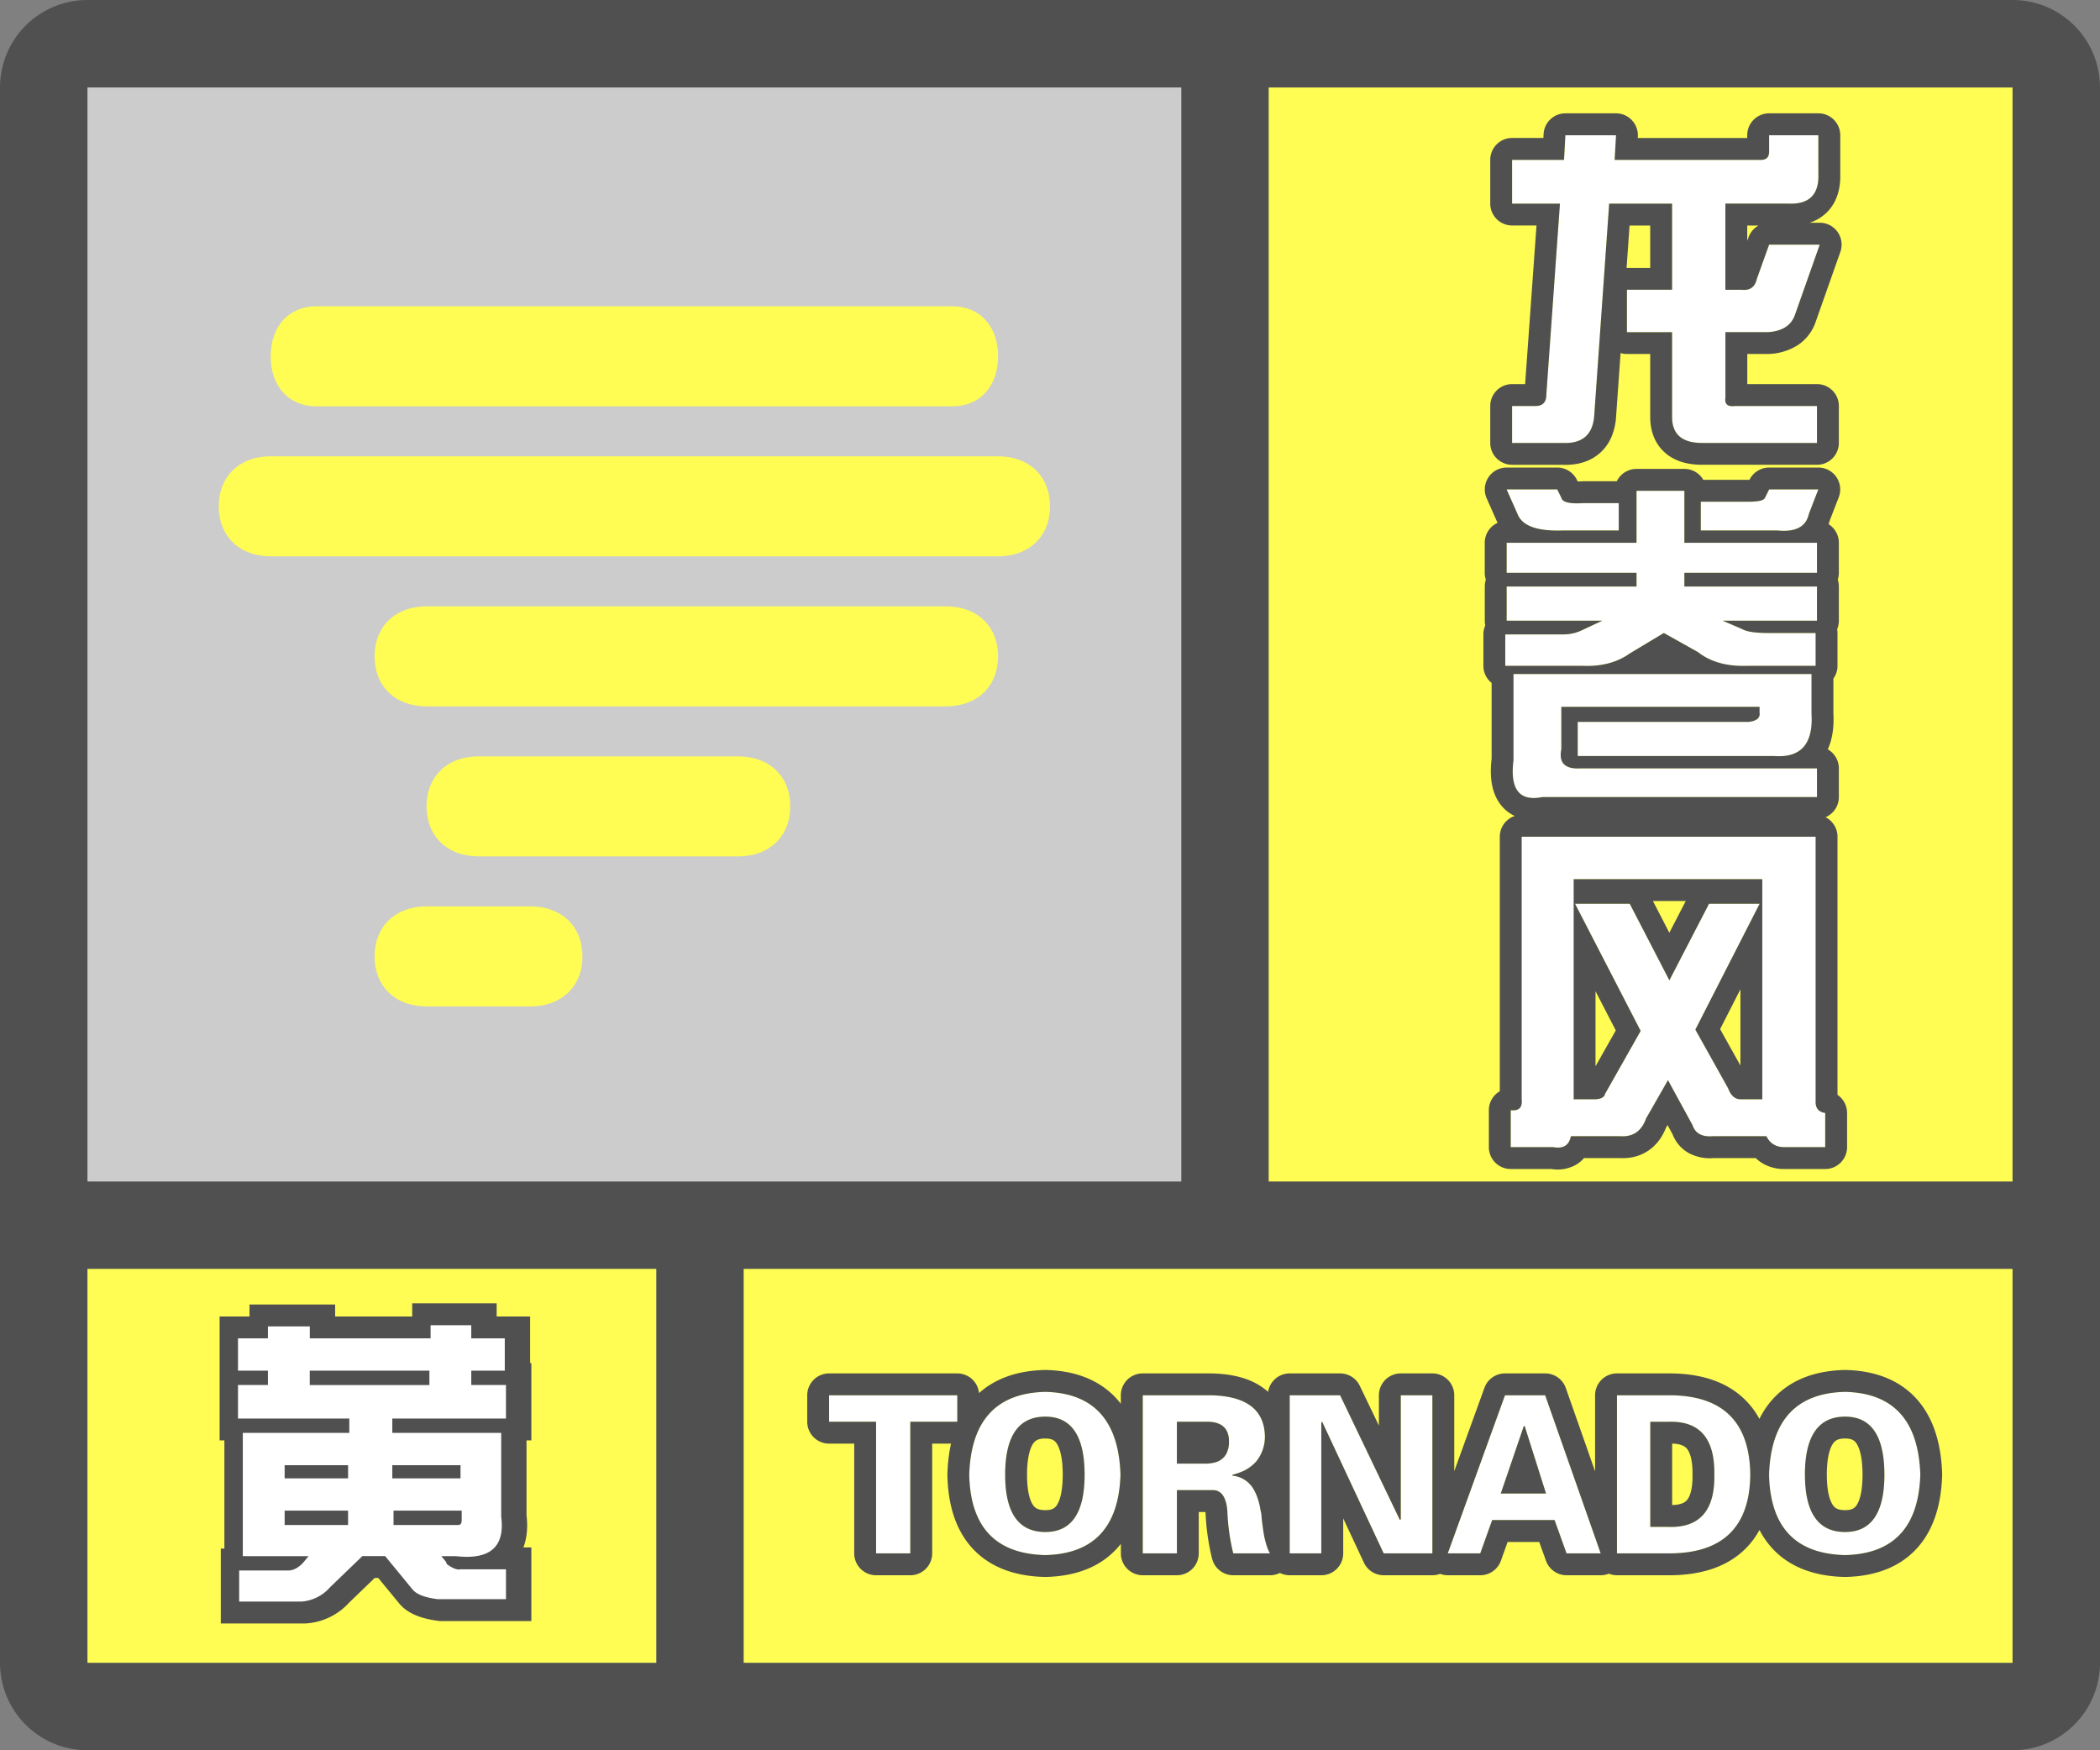 <svg width="48" height="40" fill="none" xmlns="http://www.w3.org/2000/svg"><rect width="100%" height="100%" fill="#808080" stroke="none"/><g clip-path="url(#a)"><path fill-rule="evenodd" clip-rule="evenodd" d="M0 38a2 2 0 0 0 2 2h44a2 2 0 0 0 2-2V2A2 2 0 0 0 46.15.005L46 0H2l-.15.005A2 2 0 0 0 0 2v36ZM27 2H2v25h25V2ZM2 29v9h13v-9H2Zm15 9h29v-9H17v9Zm29-11V2H29v25h17Z" fill="#505050"/></g><path fill="#FFFD54" d="M2 29h13v9H2z"/><path fill-rule="evenodd" clip-rule="evenodd" d="M7.625 36.273a.959.959 0 0 1-.663.329H5.547v-.711h1.121c.11 0 .219-.055.328-.164l.137-.164H5.629v-2.817h2.434v-.328H5.52v-.766h.683v-.328H5.52v-.738h.683v-.273h.957v.273h2.762v-.3h.93v.3h.765v.738h-.765v.328h.793v.766H9.047v.328h2.488v1.914c.091.693-.255.994-1.039.903h-.328l.11.136c0 .018.008.037.027.055.127.091.228.128.3.11h1.04v.683h-1.56c-.29-.037-.482-.11-.573-.219l-.63-.766h-.519l-.738.711Zm-.465-4.62h2.735v-.329H7.16v.328Zm.875 2.132h-1.45v-.3h1.45v.3Zm1.012 0h1.558v-.3H9.047v.3Zm1.504 1.067H9.074v-.329h1.559v.22c0 .072-.027.109-.082.109Zm-3.965 0h1.45v-.329h-1.45v.329Z" fill="#fff" stroke="#505050"/><path fill-rule="evenodd" clip-rule="evenodd" d="M7.545 36.273a.959.959 0 0 1-.663.329H5.467v-.711h1.121c.11 0 .22-.055.329-.164l.136-.164H5.55v-2.817h2.434v-.328H5.44v-.766h.684v-.328H5.44v-.738h.684v-.273h.957v.273h2.761v-.3h.93v.3h.766v.738h-.766v.328h.793v.766H8.967v.328h2.489v1.914c.09.693-.256.994-1.04.903h-.328l.11.136c0 .018.009.037.027.055.128.091.228.128.3.11h1.04v.683h-1.559c-.291-.037-.483-.11-.574-.219l-.629-.766h-.52l-.738.711Zm-.464-4.62h2.734v-.329H7.08v.328Zm.875 2.132h-1.45v-.3h1.45v.3Zm1.011 0h1.559v-.3H8.967v.3Zm1.504 1.067H8.995v-.329h1.558v.22c0 .072-.027.109-.082.109Zm-3.965 0h1.45v-.329h-1.45v.329Z" fill="#fff"/><path fill="#CCC" d="M2 2h25v25H2z"/><path d="M22.813 12.714H6.188c-.713 0-1.188-.457-1.188-1.143 0-.685.475-1.143 1.188-1.143h16.625c.712 0 1.187.458 1.187 1.143 0 .686-.475 1.143-1.188 1.143Zm-1.04-3.428H7.227c-.624 0-1.04-.457-1.04-1.143 0-.686.416-1.143 1.04-1.143h14.546c.624 0 1.04.457 1.04 1.143 0 .686-.416 1.143-1.04 1.143Zm-.148 6.857H9.75c-.713 0-1.188-.457-1.188-1.143 0-.686.476-1.143 1.188-1.143h11.875c.712 0 1.188.457 1.188 1.143 0 .686-.476 1.143-1.188 1.143Zm-4.75 3.428h-5.938c-.712 0-1.187-.457-1.187-1.143 0-.685.475-1.142 1.188-1.142h5.937c.712 0 1.188.457 1.188 1.142 0 .686-.476 1.143-1.188 1.143ZM12.125 23H9.75c-.713 0-1.188-.457-1.188-1.143 0-.686.476-1.143 1.188-1.143h2.375c.713 0 1.188.457 1.188 1.143 0 .686-.476 1.143-1.188 1.143ZM29 2h17v25H29z" fill="#FFFD54"/><path d="m36.938 3.091-.032.563h3.344c.125 0 .188-.063.188-.188v-.375h1.124v.875c.021.48-.208.709-.687.688h-1.438v1.968h.376c.187.021.302-.062.343-.25l.282-.78h1.156l-.563 1.593c-.083.25-.291.385-.625.406h-.968v1.5c-.021.146.052.209.218.188h1.875v.844h-2.625c-.458 0-.687-.198-.687-.594V7.59h-1.032v-.969h1.032V4.654H36.78l-.343 4.875c-.042.416-.282.614-.72.594h-1.156v-.844h.532c.166 0 .25-.084.25-.25l.312-4.375h-1.093v-1h1.187l.031-.563h1.157ZM37.406 11.216H38.5v1.188h3.031v.687H38.5v.313h3.031v.781h-2.156l.438.188c.104.062.302.093.593.093H41.5v.75h-1.531c-.48.021-.865-.083-1.157-.312l-.78-.438-.782.469c-.292.208-.656.302-1.094.281h-1.75v-.718h1.313a.966.966 0 0 0 .437-.094l.469-.219h-2.188v-.781h2.97v-.313h-2.97v-.687h2.97v-1.188Zm4 4.188v.906c.042.688-.24 1.01-.843.969h-4.5v-.782h3.906c.187-.02.27-.093.25-.218v-.125h-4.532v.968c-.062.313.084.459.438.438h5.406v.656H35.25c-.52.104-.74-.177-.656-.844v-1.968h6.812Zm-2.531-3.281v-.657h1.094c.229 0 .354-.031.375-.093l.093-.188h1.126l-.22.563c-.062.291-.301.416-.718.375h-1.75Zm-1.875 0h-1.281c-.584.02-.927-.105-1.032-.375l-.25-.563h1.157l.093.188c.021.104.188.145.5.125H37v.625ZM34.531 25.372c.188.021.271-.062.25-.25v-6H41.5v6.063c0 .146.073.23.219.25v.781h-.938a.423.423 0 0 1-.406-.25h-1.219c-.25.021-.406-.062-.468-.25l-.563-1.031-.5.875c-.104.292-.302.427-.594.406h-1.125c-.041.209-.177.292-.406.25h-.969v-.844Zm5.75-.25v-5.03H35.97v5.03h.468c.146 0 .23-.041.25-.125l.813-1.437-1.5-2.906h1.25l.906 1.75.907-1.75h1.156l-1.469 2.875.75 1.343c.063.167.156.25.281.25h.5Z" fill="#fff"/><path fill-rule="evenodd" clip-rule="evenodd" d="M37.3 2.748a.5.5 0 0 1 .137.371l-.002.035h2.502V3.09a.5.5 0 0 1 .5-.5h1.126a.5.5 0 0 1 .5.5v.865c.011.309-.053.645-.303.895a.986.986 0 0 1-.396.24h.23a.5.5 0 0 1 .471.667l-.561 1.59a1.034 1.034 0 0 1-.419.545 1.327 1.327 0 0 1-.679.198h-.468v.688h1.593a.5.5 0 0 1 .5.5v.844a.5.5 0 0 1-.5.5h-2.625c-.29 0-.6-.061-.842-.27-.256-.222-.345-.529-.345-.824V8.09h-.532a.5.5 0 0 1-.145-.021l-.106 1.494-.001.014c-.03.293-.137.588-.39.797-.245.203-.549.26-.837.248h-1.145a.5.5 0 0 1-.5-.5v-.844a.5.5 0 0 1 .5-.5h.297l.26-3.625h-.557a.5.5 0 0 1-.5-.5v-1a.5.5 0 0 1 .5-.5h.714l.005-.09a.5.5 0 0 1 .5-.473h1.156a.5.5 0 0 1 .363.157Zm-1.55.906h-1.188v1h1.094l-.312 4.375c0 .166-.084.25-.25.25h-.532v.844h1.157c.437.02.677-.178.718-.594l.344-4.875h1.438v1.968h-1.032v.97h1.032v1.937c0 .396.229.594.687.594h2.625v-.844h-1.875c-.166.02-.24-.042-.218-.188v-1.5h.968c.334-.02.542-.156.625-.406l.563-1.594h-1.157l-.28.781c-.032.142-.105.224-.22.247a.432.432 0 0 1-.125.004h-.375v-1.97h1.438c.48.022.708-.208.688-.687v-.875h-1.126v.375c0 .125-.062.188-.187.188h-3.344l.032-.563H35.78l-.031.563Zm4.445 1.5h-.258v.35l.03-.082a.5.5 0 0 1 .228-.268Zm-2.476.968v-.968h-.472l-.068.969h.54Zm-.763 4.876a.5.5 0 0 1 .45-.282H38.5a.5.5 0 0 1 .433.25h1.055l.002-.005a.5.5 0 0 1 .447-.276h1.126a.5.5 0 0 1 .465.681l-.206.531a1.093 1.093 0 0 1-.025.083.5.5 0 0 1 .234.424v.687a.502.502 0 0 1-.025.157c.017.049.025.101.025.156v.781a.5.5 0 0 1-.039.194.505.505 0 0 1 .008.087v.75c0 .109-.035.21-.094.292v.788c.016.284-.012.575-.128.829a.5.5 0 0 1 .253.435v.656a.5.5 0 0 1-.304.46.5.5 0 0 1 .273.447v5.898a.5.5 0 0 1 .219.414v.781a.5.5 0 0 1-.5.5h-.938a.952.952 0 0 1-.504-.136.892.892 0 0 1-.147-.114h-.955a1.028 1.028 0 0 1-.559-.106.833.833 0 0 1-.385-.436l-.116-.213-.036.063c-.079.2-.205.386-.398.519-.206.14-.439.186-.665.173h-.81a.736.736 0 0 1-.17.145.856.856 0 0 1-.575.105h-.93a.5.5 0 0 1-.5-.5v-.844a.5.5 0 0 1 .25-.433v-5.817a.5.5 0 0 1 .342-.474.861.861 0 0 1-.322-.258c-.231-.297-.248-.694-.207-1.047v-1.736a.499.499 0 0 1-.188-.39v-.72c0-.072.016-.14.043-.203a.502.502 0 0 1-.011-.109v-.781c0-.055.008-.107.024-.156a.499.499 0 0 1-.025-.157v-.687a.5.5 0 0 1 .293-.455l-.004-.008-.245-.553a.5.5 0 0 1 .456-.703h1.157a.5.5 0 0 1 .447.276l.02.042a1.856 1.856 0 0 0 .127-.005h.768Zm.45.218v1.188h-2.968v.687h2.968v.313h-2.968v.781h2.187l-.469.219a.966.966 0 0 1-.437.094h-1.313v.718h1.75c.438.021.802-.073 1.094-.281l.781-.469.782.438c.291.229.677.333 1.156.312H41.5v-.75h-1.094c-.291 0-.49-.031-.593-.093l-.438-.188h2.156v-.781H38.5v-.313h3.031v-.687H38.5v-1.188h-1.094Zm1.469.907h1.75c.333.033.552-.04.66-.22a.513.513 0 0 0 .059-.155l.218-.563h-1.124l-.094.188c-.021.062-.146.093-.375.093h-1.094v.657Zm-4.281 3.28v1.97c-.084.666.135.947.656.843h6.281v-.656h-5.406a1.04 1.04 0 0 1-.063.002c-.247 0-.377-.094-.388-.283a.617.617 0 0 1 .014-.157v-.968h4.53v.125a.194.194 0 0 1 0 .069c-.016.083-.1.133-.25.15h-3.906v.78h4.5c.307.022.531-.051.671-.218.136-.162.194-.412.173-.75v-.906h-6.812Zm1.125-3.28H37v-.625h-.813c-.312.02-.479-.021-.5-.125l-.093-.188h-1.157l.25.563a.442.442 0 0 0 .103.156c.163.162.473.235.929.219Zm-1.434 13.06v-.003Zm.304-.307h.003Zm.911 1.34c.23.042.365-.041.406-.25h1.125c.292.021.49-.114.594-.406l.5-.875.563 1.031c.062.188.218.271.468.25h1.219c.083.167.219.25.406.25h.938v-.781c-.146-.02-.219-.104-.219-.25v-6.063h-6.719v6c.017.15-.033.234-.15.25a.398.398 0 0 1-.1 0v.844h.969Zm3.25-2.687.75 1.343c.063.167.156.25.281.25h.5v-5.03H35.97v5.03h.5c.126-.006.2-.047.218-.125l.813-1.437-1.5-2.906h1.25l.906 1.75.907-1.75h1.156l-1.469 2.875Zm-.218-2.938-.376.725-.375-.725h.75Zm-2.063 2.061v1.716l.463-.819-.463-.897Zm3.312-.043-.464.91.464.832v-1.742Z" fill="#505050"/><path fill="#FFFD54" d="M17 29h29v9H17z"/><path d="M18.951 32.492v-.605h2.93v.605h-1.074V35.5h-.782v-3.008h-1.074ZM23.893 35.54c-1.133-.027-1.713-.639-1.739-1.837.04-1.237.619-1.868 1.739-1.894 1.106.026 1.68.657 1.718 1.894-.039 1.198-.612 1.81-1.718 1.836Zm0-3.165c-.612 0-.918.443-.918 1.328 0 .872.306 1.309.918 1.309.598 0 .898-.437.898-1.309 0-.885-.3-1.328-.898-1.328ZM26.9 32.492v.957h.645c.364 0 .547-.17.547-.508 0-.312-.182-.462-.547-.449H26.9Zm0 1.563V35.5h-.78v-3.613h1.542c.82.013 1.237.325 1.25.937-.013.469-.26.762-.742.88v.019c.351.039.566.306.644.8.014.052.02.092.02.118.039.43.104.716.195.859h-.84a4.773 4.773 0 0 1-.136-.977c-.026-.312-.137-.468-.332-.468h-.82ZM32.74 35.5h-1.113l-1.406-3.008-.02.02V35.5h-.723v-3.613h1.153l1.367 2.851.02-.02v-2.831h.722V35.5ZM33.834 35.5h-.742l1.308-3.613h.918l1.27 3.613h-.781l-.274-.762h-1.426l-.273.762Zm.469-1.367h1.035l-.488-1.543h-.02l-.527 1.543ZM37.72 32.492v2.403h.41c.717.026 1.069-.372 1.055-1.192.014-.833-.338-1.237-1.054-1.21h-.41ZM36.96 35.5v-3.613h1.23c1.198.013 1.804.618 1.817 1.816-.013 1.185-.619 1.784-1.816 1.797h-1.231ZM42.174 35.54c-1.133-.027-1.712-.639-1.739-1.837.04-1.237.619-1.868 1.739-1.894 1.107.026 1.68.657 1.719 1.894-.04 1.198-.612 1.81-1.72 1.836Zm0-3.165c-.612 0-.918.443-.918 1.328 0 .872.306 1.309.918 1.309.599 0 .898-.437.898-1.309 0-.885-.3-1.328-.898-1.328Z" fill="#fff"/><path fill-rule="evenodd" clip-rule="evenodd" d="M18.951 32.992a.5.5 0 0 1-.5-.5v-.605a.5.5 0 0 1 .5-.5h2.93a.5.5 0 0 1 .497.45c.396-.355.917-.515 1.503-.528h.023c.648.015 1.215.212 1.619.657.033.037.066.075.096.115v-.194a.5.5 0 0 1 .5-.5h1.551c.46.007.891.097 1.22.344.033.025.065.05.095.078a.5.5 0 0 1 .494-.422h1.152a.5.5 0 0 1 .45.284l.437.909v-.693a.5.5 0 0 1 .5-.5h.722a.5.5 0 0 1 .5.5v1.735l.69-1.905a.5.5 0 0 1 .47-.33h.918a.5.5 0 0 1 .472.334l.669 1.904v-1.738a.5.5 0 0 1 .5-.5h1.236c.677.007 1.274.183 1.7.61.13.129.235.273.32.43.084-.17.189-.325.316-.463.407-.444.979-.64 1.631-.655h.024c.647.015 1.214.212 1.618.657.395.436.567 1.037.588 1.721v.032c-.022.67-.195 1.257-.593 1.683-.405.433-.97.622-1.613.637h-.024c-.652-.015-1.226-.202-1.635-.635a1.901 1.901 0 0 1-.31-.439 1.848 1.848 0 0 1-.323.431c-.427.423-1.024.597-1.7.604H36.96a.498.498 0 0 1-.186-.036.5.5 0 0 1-.185.036h-.781a.5.5 0 0 1-.471-.331l-.155-.43h-.722l-.154.43a.5.5 0 0 1-.471.331h-.742a.502.502 0 0 1-.176-.032.5.5 0 0 1-.176.032h-1.113a.5.5 0 0 1-.453-.288l-.473-1.012v.8a.5.5 0 0 1-.5.5h-.723a.499.499 0 0 1-.224-.053.5.5 0 0 1-.225.053h-.84a.5.5 0 0 1-.485-.379 5.268 5.268 0 0 1-.15-1.066H27.4v.945a.5.5 0 0 1-.5.5h-.78a.5.5 0 0 1-.5-.5v-.216c-.033.04-.067.08-.103.118-.404.433-.97.622-1.613.637h-.023c-.652-.015-1.226-.202-1.636-.635-.405-.428-.576-1.019-.59-1.69v-.027c.007-.243.034-.476.083-.695h-.431V35.5a.5.5 0 0 1-.5.5h-.782a.5.5 0 0 1-.5-.5v-2.508h-.574Zm1.074-.5V35.5h.782v-3.008h1.074v-.605h-2.93v.605h1.074Zm6.875 1.563h.82a.264.264 0 0 1 .23.117c.056.078.09.195.103.351.013.339.058.664.136.977h.84a.63.63 0 0 1-.05-.101 1.911 1.911 0 0 1-.101-.399 5.163 5.163 0 0 1-.044-.36.536.536 0 0 0-.02-.117c-.03-.19-.08-.346-.15-.469a.623.623 0 0 0-.49-.33l-.004-.001v-.02h.002l.008-.002c.053-.014.103-.029.15-.047a.907.907 0 0 0 .386-.258.895.895 0 0 0 .196-.572c-.013-.612-.43-.924-1.25-.937H26.12V35.5h.781v-1.445Zm.645-1.563H26.9v.957h.645a.853.853 0 0 0 .209-.023.41.41 0 0 0 .277-.203.591.591 0 0 0 .06-.282c0-.312-.181-.462-.546-.449Zm1.933 3.008h.723v-2.988l.02-.02 1.406 3.008h1.113v-3.613h-.722v2.832l-.02.02-1.367-2.852h-1.152V35.5Zm4.356 0 .273-.762h1.426l.274.762h.78l-1.269-3.613H34.4L33.092 35.5h.742Zm.469-1.367h1.035l-.488-1.543h-.02l-.527 1.543ZM38.19 35.5c1.038-.011 1.63-.463 1.78-1.354.021-.135.034-.28.036-.434v-.022a2.94 2.94 0 0 0-.035-.425c-.146-.908-.74-1.367-1.781-1.378h-1.231V35.5h1.23Zm-.06-.605c.717.026 1.069-.372 1.055-1.192.014-.833-.338-1.237-1.054-1.21h-.41v2.401h.41Zm.09-.5c.212-.004.297-.064.337-.11.058-.066.134-.223.129-.574v-.016c.005-.359-.072-.522-.131-.591-.042-.047-.126-.108-.334-.113v1.404Zm2.255-.25c.149.907.715 1.371 1.699 1.394 1.107-.026 1.68-.638 1.719-1.836-.04-1.237-.612-1.868-1.72-1.894-.978.022-1.544.508-1.697 1.457-.022.135-.035.279-.04.433V33.708c.003.156.016.302.039.438Zm-14.864-.442c-.039-1.237-.612-1.868-1.718-1.894-1.12.026-1.7.657-1.739 1.894.026 1.198.606 1.81 1.739 1.836 1.106-.026 1.68-.638 1.718-1.836Zm-1.996-.712c-.068.1-.14.312-.14.712 0 .393.071.599.138.694.045.064.109.115.28.115.16 0 .218-.048.261-.11.067-.097.137-.304.137-.699 0-.402-.07-.615-.139-.716-.044-.065-.103-.112-.26-.112-.167 0-.23.05-.277.116Zm18.282 0c-.07.1-.141.312-.141.712 0 .393.072.599.139.694.044.064.108.115.279.115.16 0 .218-.048.261-.11.067-.097.137-.304.137-.699 0-.402-.07-.615-.139-.716-.044-.065-.102-.112-.26-.112-.167 0-.23.05-.276.116Zm-18.922.712c0-.885.306-1.328.918-1.328.598 0 .898.443.898 1.328 0 .872-.3 1.309-.898 1.309-.612 0-.918-.437-.918-1.309Zm18.28 0c0-.885.307-1.328.919-1.328.599 0 .898.443.898 1.328 0 .872-.3 1.309-.898 1.309-.612 0-.918-.437-.918-1.309Z" fill="#505050"/><defs><clipPath id="a"><path fill="#fff" d="M0 0h48v40H0z"/></clipPath></defs></svg>